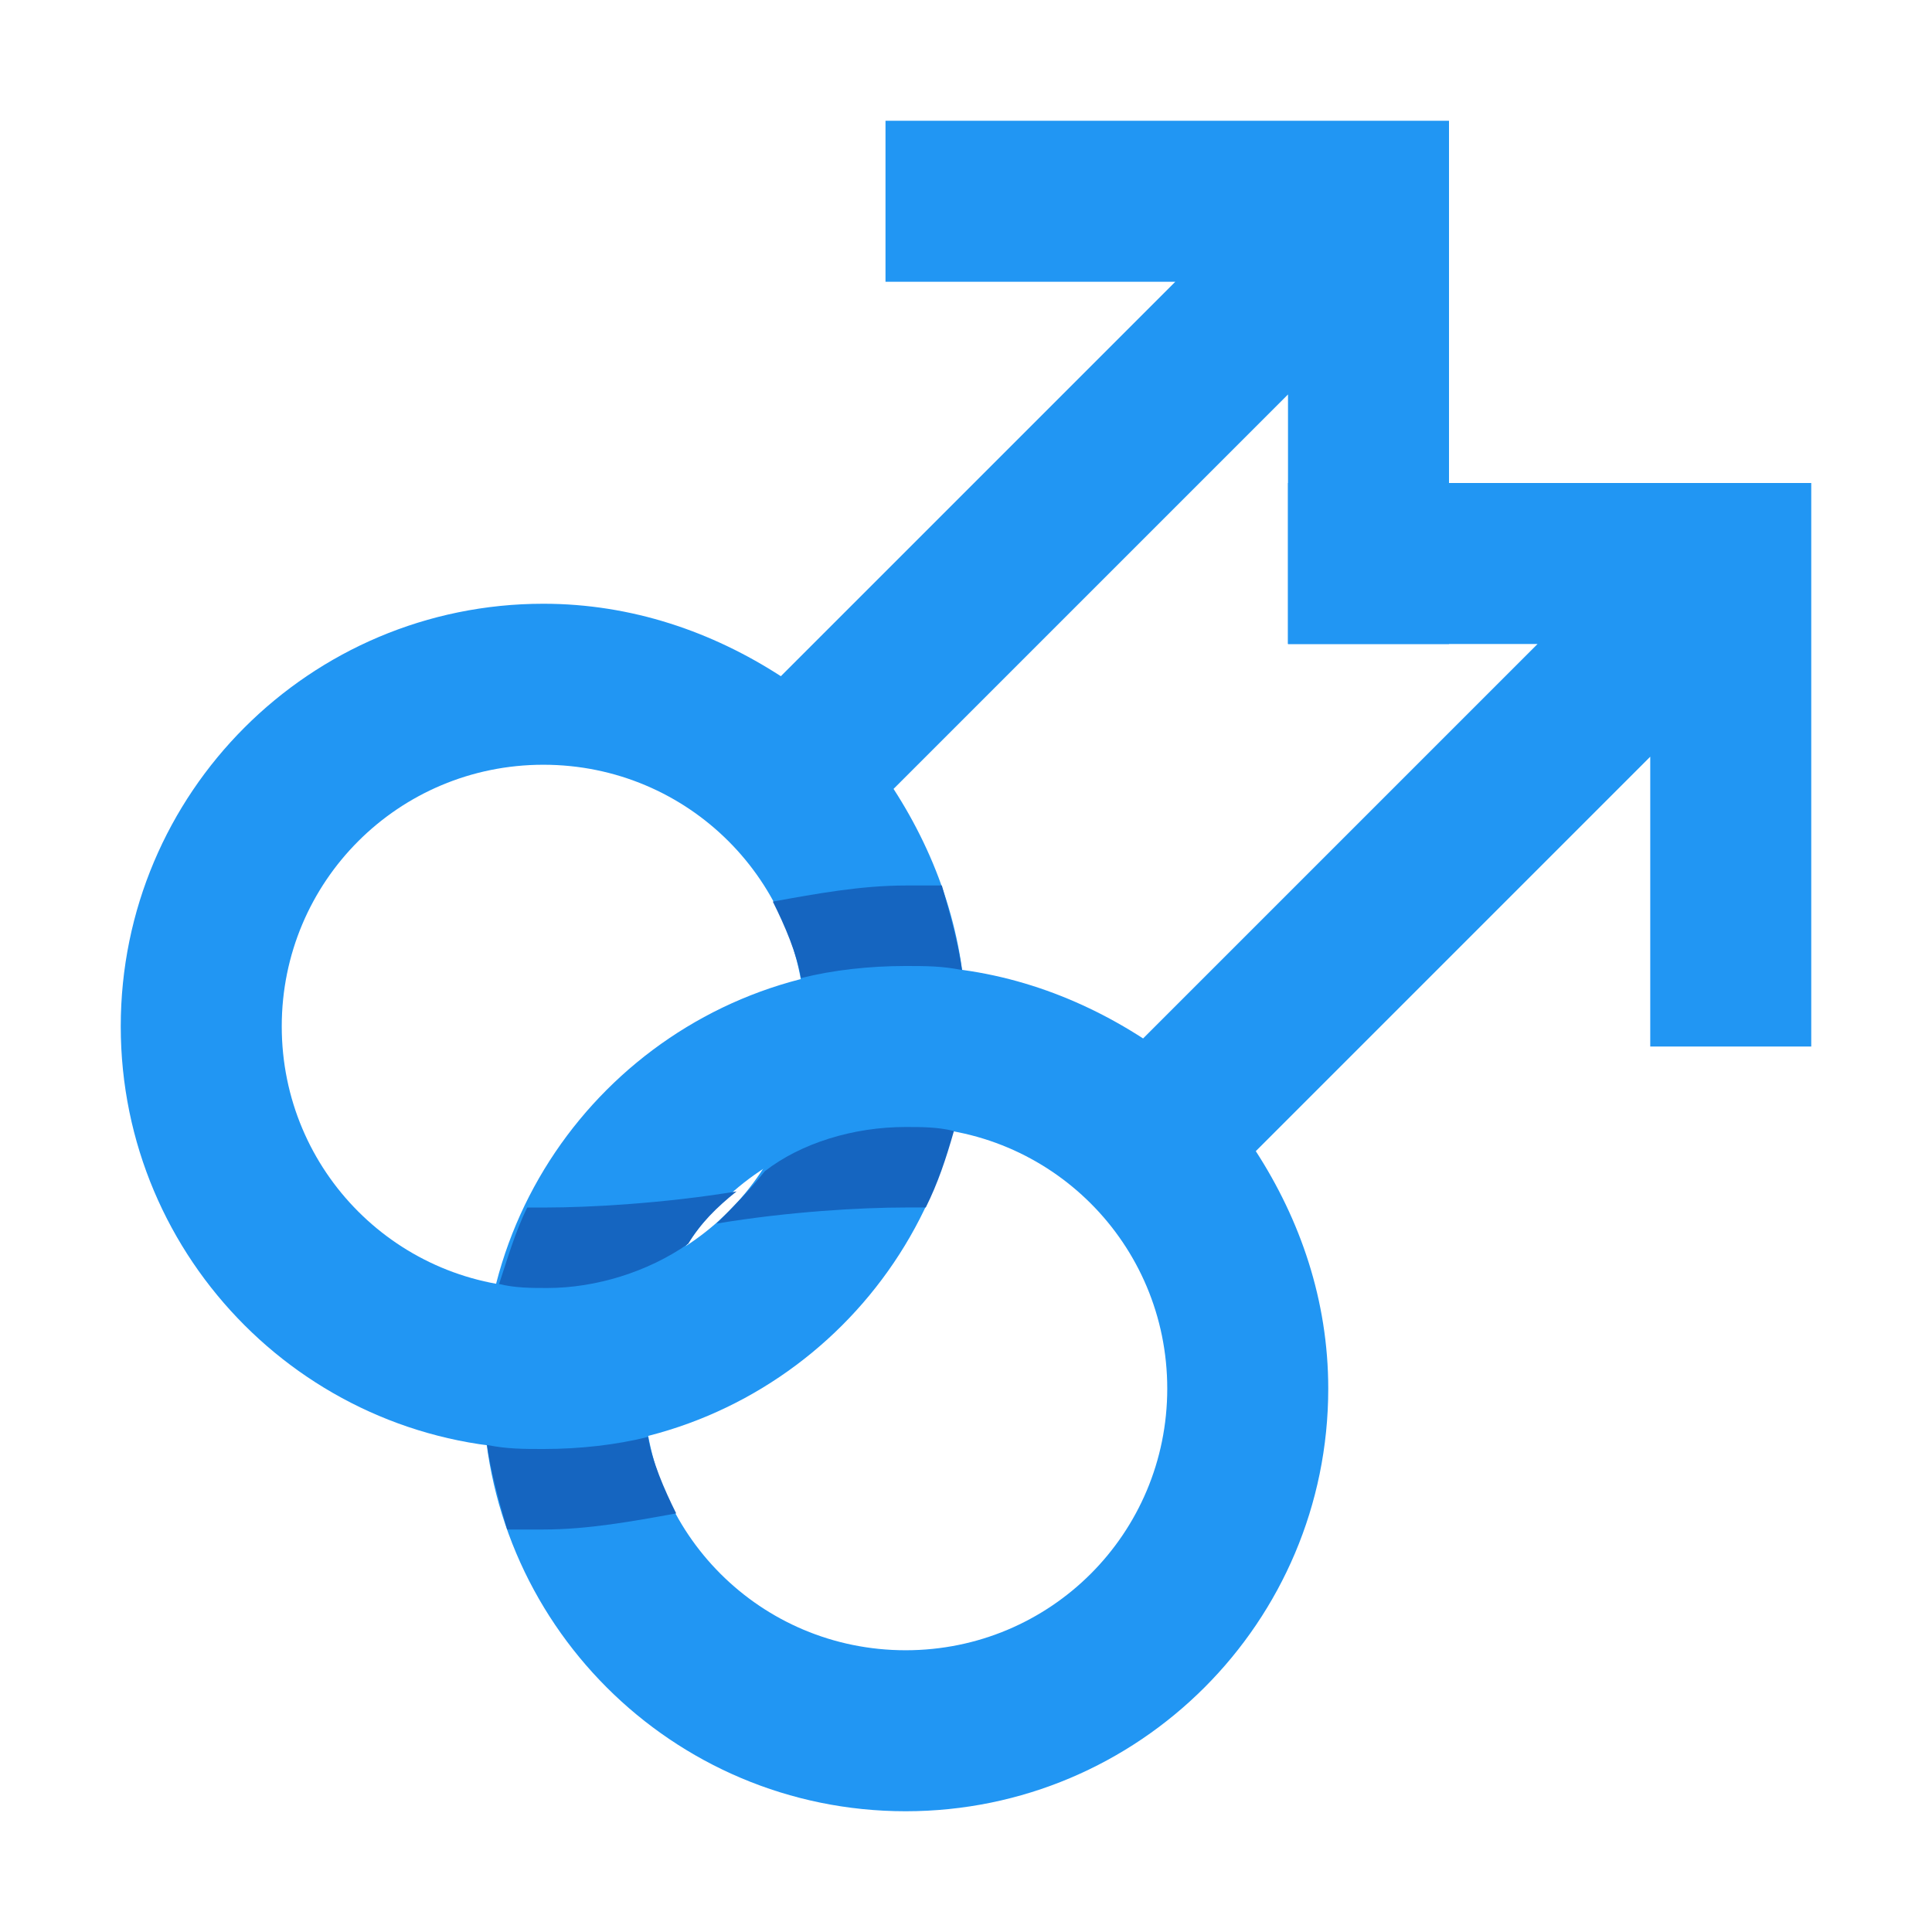 <svg version="1.1" xmlns="http://www.w3.org/2000/svg" xmlns:xlink="http://www.w3.org/1999/xlink" x="0px" y="0px" width="48px" height="48px" viewBox="0 0 48 48" enable-background="new 0 0 48 48" xml:space="preserve">
<g>
  <path fill="#2196F3" d="M32,3H22v4h7.2l-9.8,9.8c-1.7-1.1-3.7-1.8-5.9-1.8C7.7,15,3,19.7,3,25.5S7.7,36,13.5,36S24,31.3,24,25.5
    c0-2.2-0.7-4.2-1.8-5.9L32,9.8V16h4V7V3H32z M13.5,32C9.9,32,7,29.1,7,25.5S9.9,19,13.5,19s6.5,2.9,6.5,6.5S17.1,32,13.5,32z"></path>
  <path fill="#2196F3" d="M41,12h-9v4h6.2l-9.8,9.8c-1.7-1.1-3.7-1.8-5.9-1.8C16.7,24,12,28.7,12,34.5S16.7,45,22.5,45
    S33,40.3,33,34.5c0-2.2-0.7-4.2-1.8-5.9l9.8-9.8V26h4V16v-4H41z M22.5,41c-3.6,0-6.5-2.9-6.5-6.5s2.9-6.5,6.5-6.5s6.5,2.9,6.5,6.5
    S26.1,41,22.5,41z"></path>
</g>
<path fill="#1565C0" d="M22.5,28c0.4,0,0.8,0,1.2,0.1c-0.2,0.7-0.4,1.3-0.7,1.9c-0.2,0-0.3,0-0.5,0c-1.1,0-2.9,0.1-4.7,0.4
  c0.4-0.4,0.8-0.8,1.2-1.3C19.9,28.4,21.2,28,22.5,28z M19.9,24.3c0.8-0.2,1.7-0.3,2.6-0.3c0.5,0,0.9,0,1.4,0.1
  c-0.1-0.7-0.3-1.4-0.5-2.1c-0.3,0-0.6,0-0.9,0c-1.1,0-2.2,0.2-3.3,0.4C19.5,23,19.8,23.7,19.9,24.3z M16.1,35.7
  c-0.8,0.2-1.7,0.3-2.6,0.3c-0.5,0-0.9,0-1.4-0.1c0.1,0.7,0.3,1.4,0.5,2.1c0.3,0,0.6,0,0.9,0c1.1,0,2.2-0.2,3.3-0.4
  C16.5,37,16.2,36.3,16.1,35.7z M17.1,30.9c0.3-0.5,0.7-0.9,1.2-1.3c-1.8,0.3-3.7,0.4-4.7,0.4c-0.2,0-0.3,0-0.5,0
  c-0.3,0.6-0.5,1.3-0.7,1.9c0.4,0.1,0.8,0.1,1.2,0.1C14.8,32,16.1,31.6,17.1,30.9z"></path>
</svg>
